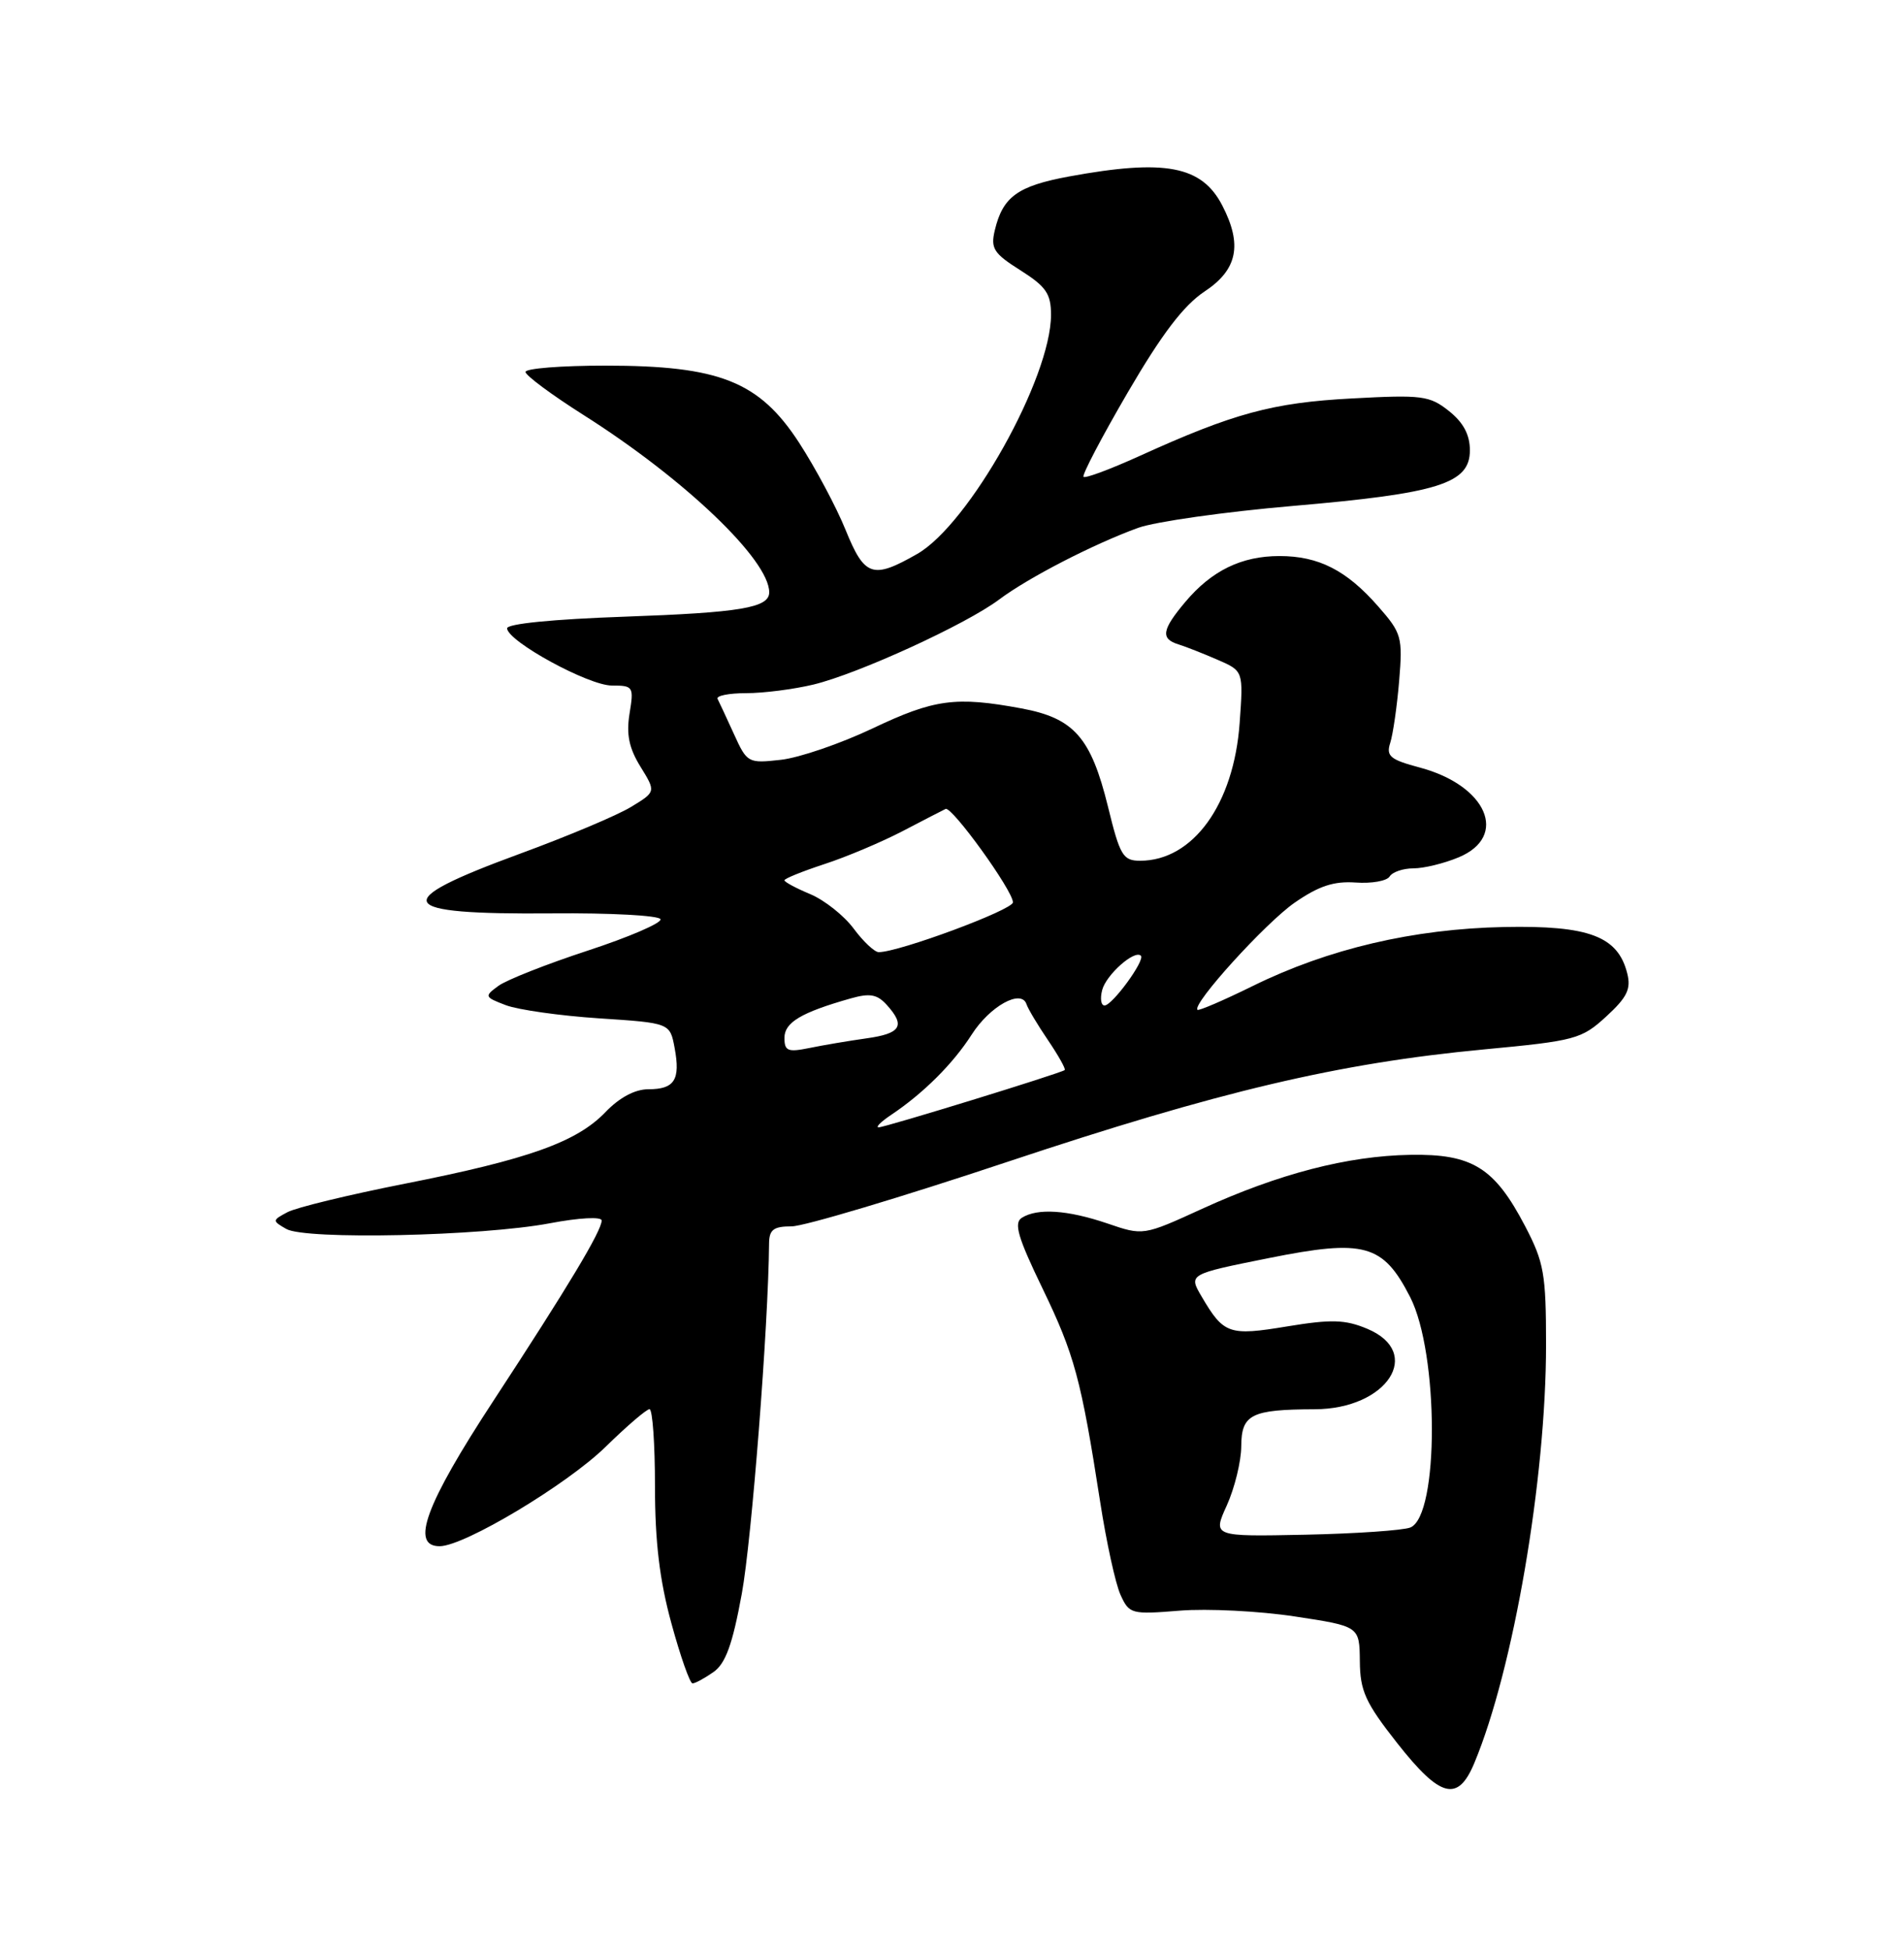 <?xml version="1.0" encoding="UTF-8" standalone="no"?>
<!DOCTYPE svg PUBLIC "-//W3C//DTD SVG 1.1//EN" "http://www.w3.org/Graphics/SVG/1.1/DTD/svg11.dtd" >
<svg xmlns="http://www.w3.org/2000/svg" xmlns:xlink="http://www.w3.org/1999/xlink" version="1.1" viewBox="0 0 250 256">
 <g >
 <path fill="currentColor"
d=" M 193.58 231.46 C 198.71 219.19 203.00 194.18 203.00 176.56 C 203.00 167.23 202.73 165.72 200.25 160.97 C 196.23 153.28 193.32 151.47 185.17 151.61 C 176.93 151.75 167.92 154.09 157.83 158.70 C 150.11 162.23 150.11 162.23 145.38 160.61 C 140.16 158.84 136.21 158.58 134.16 159.88 C 133.09 160.56 133.66 162.48 136.87 169.12 C 141.08 177.83 141.95 181.04 144.45 197.14 C 145.27 202.44 146.47 207.95 147.13 209.38 C 148.27 211.89 148.55 211.97 154.91 211.45 C 158.53 211.16 165.32 211.50 170.00 212.21 C 178.50 213.50 178.50 213.50 178.55 218.07 C 178.58 221.99 179.28 223.53 183.44 228.82 C 189.12 236.04 191.42 236.64 193.58 231.46 Z  M 93.67 219.52 C 95.27 218.40 96.18 215.90 97.40 209.23 C 98.70 202.15 100.89 174.07 100.98 163.25 C 101.00 161.43 101.56 161.00 103.94 161.00 C 105.55 161.00 118.27 157.20 132.19 152.56 C 160.07 143.27 175.74 139.57 194.85 137.77 C 206.85 136.64 207.66 136.42 210.89 133.46 C 213.64 130.94 214.18 129.84 213.66 127.79 C 212.44 122.91 208.63 121.48 197.50 121.70 C 185.58 121.94 174.42 124.56 164.52 129.43 C 160.68 131.32 157.40 132.73 157.23 132.57 C 156.49 131.82 166.17 121.16 169.97 118.52 C 173.16 116.31 175.13 115.66 178.00 115.86 C 180.09 116.01 182.09 115.66 182.46 115.07 C 182.82 114.48 184.23 114.00 185.59 114.00 C 186.95 114.00 189.62 113.35 191.53 112.55 C 198.12 109.80 195.23 103.12 186.44 100.77 C 182.53 99.73 181.98 99.27 182.54 97.53 C 182.90 96.41 183.43 92.76 183.71 89.41 C 184.19 83.63 184.04 83.12 180.96 79.61 C 176.80 74.86 173.14 73.00 168.00 73.00 C 163.01 73.00 159.09 74.91 155.62 79.04 C 152.55 82.69 152.36 83.87 154.75 84.60 C 155.71 84.90 158.02 85.81 159.88 86.62 C 163.26 88.09 163.26 88.09 162.77 94.90 C 162.01 105.58 156.65 113.00 149.70 113.00 C 147.45 113.00 147.05 112.33 145.48 105.90 C 143.24 96.80 141.02 94.28 134.11 93.00 C 125.49 91.40 122.67 91.78 114.57 95.63 C 110.37 97.62 104.95 99.48 102.53 99.75 C 98.22 100.23 98.09 100.16 96.37 96.37 C 95.40 94.24 94.43 92.16 94.22 91.75 C 94.01 91.34 95.70 91.00 97.97 91.00 C 100.25 91.00 104.23 90.49 106.81 89.87 C 112.69 88.45 126.83 81.98 131.20 78.70 C 135.00 75.85 143.52 71.45 149.43 69.30 C 151.67 68.49 160.82 67.19 169.77 66.42 C 188.91 64.77 193.00 63.48 193.00 59.12 C 193.00 57.07 192.14 55.46 190.25 53.96 C 187.71 51.94 186.72 51.81 177.50 52.31 C 167.08 52.86 161.96 54.26 149.59 59.88 C 145.79 61.60 142.50 62.83 142.27 62.60 C 142.04 62.38 144.66 57.38 148.09 51.50 C 152.56 43.84 155.42 40.09 158.16 38.27 C 162.48 35.42 163.16 32.14 160.49 26.98 C 157.79 21.76 152.97 20.85 140.36 23.17 C 133.61 24.42 131.67 25.83 130.62 30.23 C 130.05 32.62 130.47 33.27 133.99 35.49 C 137.35 37.62 138.00 38.56 138.00 41.33 C 138.00 49.63 127.24 68.84 120.42 72.73 C 114.57 76.07 113.52 75.71 111.02 69.55 C 109.81 66.56 107.06 61.42 104.93 58.13 C 99.69 50.07 94.48 48.00 79.46 48.00 C 73.71 48.00 69.00 48.37 69.00 48.83 C 69.00 49.28 72.43 51.83 76.63 54.49 C 89.88 62.88 101.00 73.50 101.00 77.76 C 101.00 79.79 97.25 80.42 82.00 80.96 C 72.61 81.29 66.53 81.89 66.58 82.50 C 66.72 84.24 77.28 90.00 80.34 90.00 C 83.15 90.00 83.24 90.14 82.66 93.69 C 82.22 96.41 82.59 98.22 84.10 100.66 C 86.13 103.95 86.13 103.95 82.85 105.94 C 81.05 107.04 74.49 109.80 68.27 112.08 C 50.89 118.46 51.75 120.08 72.47 119.91 C 80.15 119.84 86.56 120.19 86.73 120.68 C 86.89 121.17 82.60 123.02 77.20 124.79 C 71.79 126.56 66.50 128.65 65.44 129.43 C 63.57 130.80 63.61 130.89 66.41 131.96 C 68.02 132.57 73.52 133.35 78.65 133.69 C 87.97 134.30 87.97 134.30 88.58 137.58 C 89.36 141.76 88.57 143.00 85.13 143.00 C 83.37 143.00 81.33 144.09 79.50 146.00 C 75.73 149.93 69.38 152.20 53.15 155.40 C 45.81 156.85 38.87 158.53 37.74 159.14 C 35.73 160.21 35.73 160.27 37.59 161.34 C 40.10 162.79 63.25 162.29 72.22 160.59 C 76.07 159.86 79.00 159.71 79.00 160.23 C 79.00 161.58 74.63 168.87 64.78 183.91 C 55.86 197.53 53.84 203.02 57.75 202.99 C 61.00 202.96 74.47 194.89 79.53 189.93 C 82.30 187.22 84.89 185.00 85.28 185.00 C 85.68 185.00 86.00 189.56 86.00 195.13 C 86.00 202.41 86.61 207.48 88.16 213.13 C 89.34 217.46 90.59 221.00 90.93 221.00 C 91.28 221.00 92.51 220.33 93.67 219.52 Z  M 161.09 197.62 C 162.11 195.35 162.97 191.86 162.98 189.87 C 163.00 185.68 164.28 185.04 172.62 185.01 C 182.14 184.99 186.98 177.56 179.51 174.44 C 176.61 173.23 174.81 173.18 169.03 174.13 C 161.37 175.40 160.68 175.16 157.78 170.22 C 156.05 167.28 156.05 167.28 166.62 165.16 C 179.15 162.65 181.59 163.32 185.15 170.27 C 188.94 177.66 188.97 198.97 185.19 200.53 C 184.26 200.91 178.04 201.34 171.36 201.48 C 159.22 201.73 159.22 201.73 161.09 197.62 Z  M 117.03 146.35 C 121.24 143.53 125.13 139.66 127.58 135.83 C 129.97 132.09 134.10 129.80 134.78 131.83 C 134.98 132.44 136.26 134.58 137.62 136.58 C 138.98 138.59 139.96 140.34 139.80 140.48 C 139.28 140.90 116.22 148.00 115.37 148.00 C 114.92 148.00 115.67 147.26 117.03 146.35 Z  M 103.00 136.25 C 103.00 134.23 105.19 132.92 111.68 131.08 C 114.21 130.36 115.17 130.53 116.43 131.92 C 118.92 134.67 118.31 135.69 113.75 136.32 C 111.41 136.65 108.04 137.22 106.25 137.59 C 103.44 138.16 103.00 137.98 103.00 136.25 Z  M 144.72 129.97 C 145.24 127.97 148.98 124.65 149.80 125.47 C 150.39 126.05 146.05 132.00 145.03 132.00 C 144.56 132.00 144.43 131.09 144.72 129.97 Z  M 112.09 121.91 C 110.83 120.21 108.27 118.18 106.40 117.39 C 104.53 116.61 103.00 115.79 103.00 115.57 C 103.00 115.34 105.36 114.39 108.25 113.44 C 111.14 112.50 115.75 110.55 118.50 109.12 C 121.25 107.68 123.80 106.37 124.16 106.20 C 124.98 105.82 133.00 116.92 133.00 118.46 C 133.00 119.45 118.04 125.00 115.38 125.00 C 114.83 125.00 113.35 123.61 112.09 121.91 Z "/>
</g>
</svg>